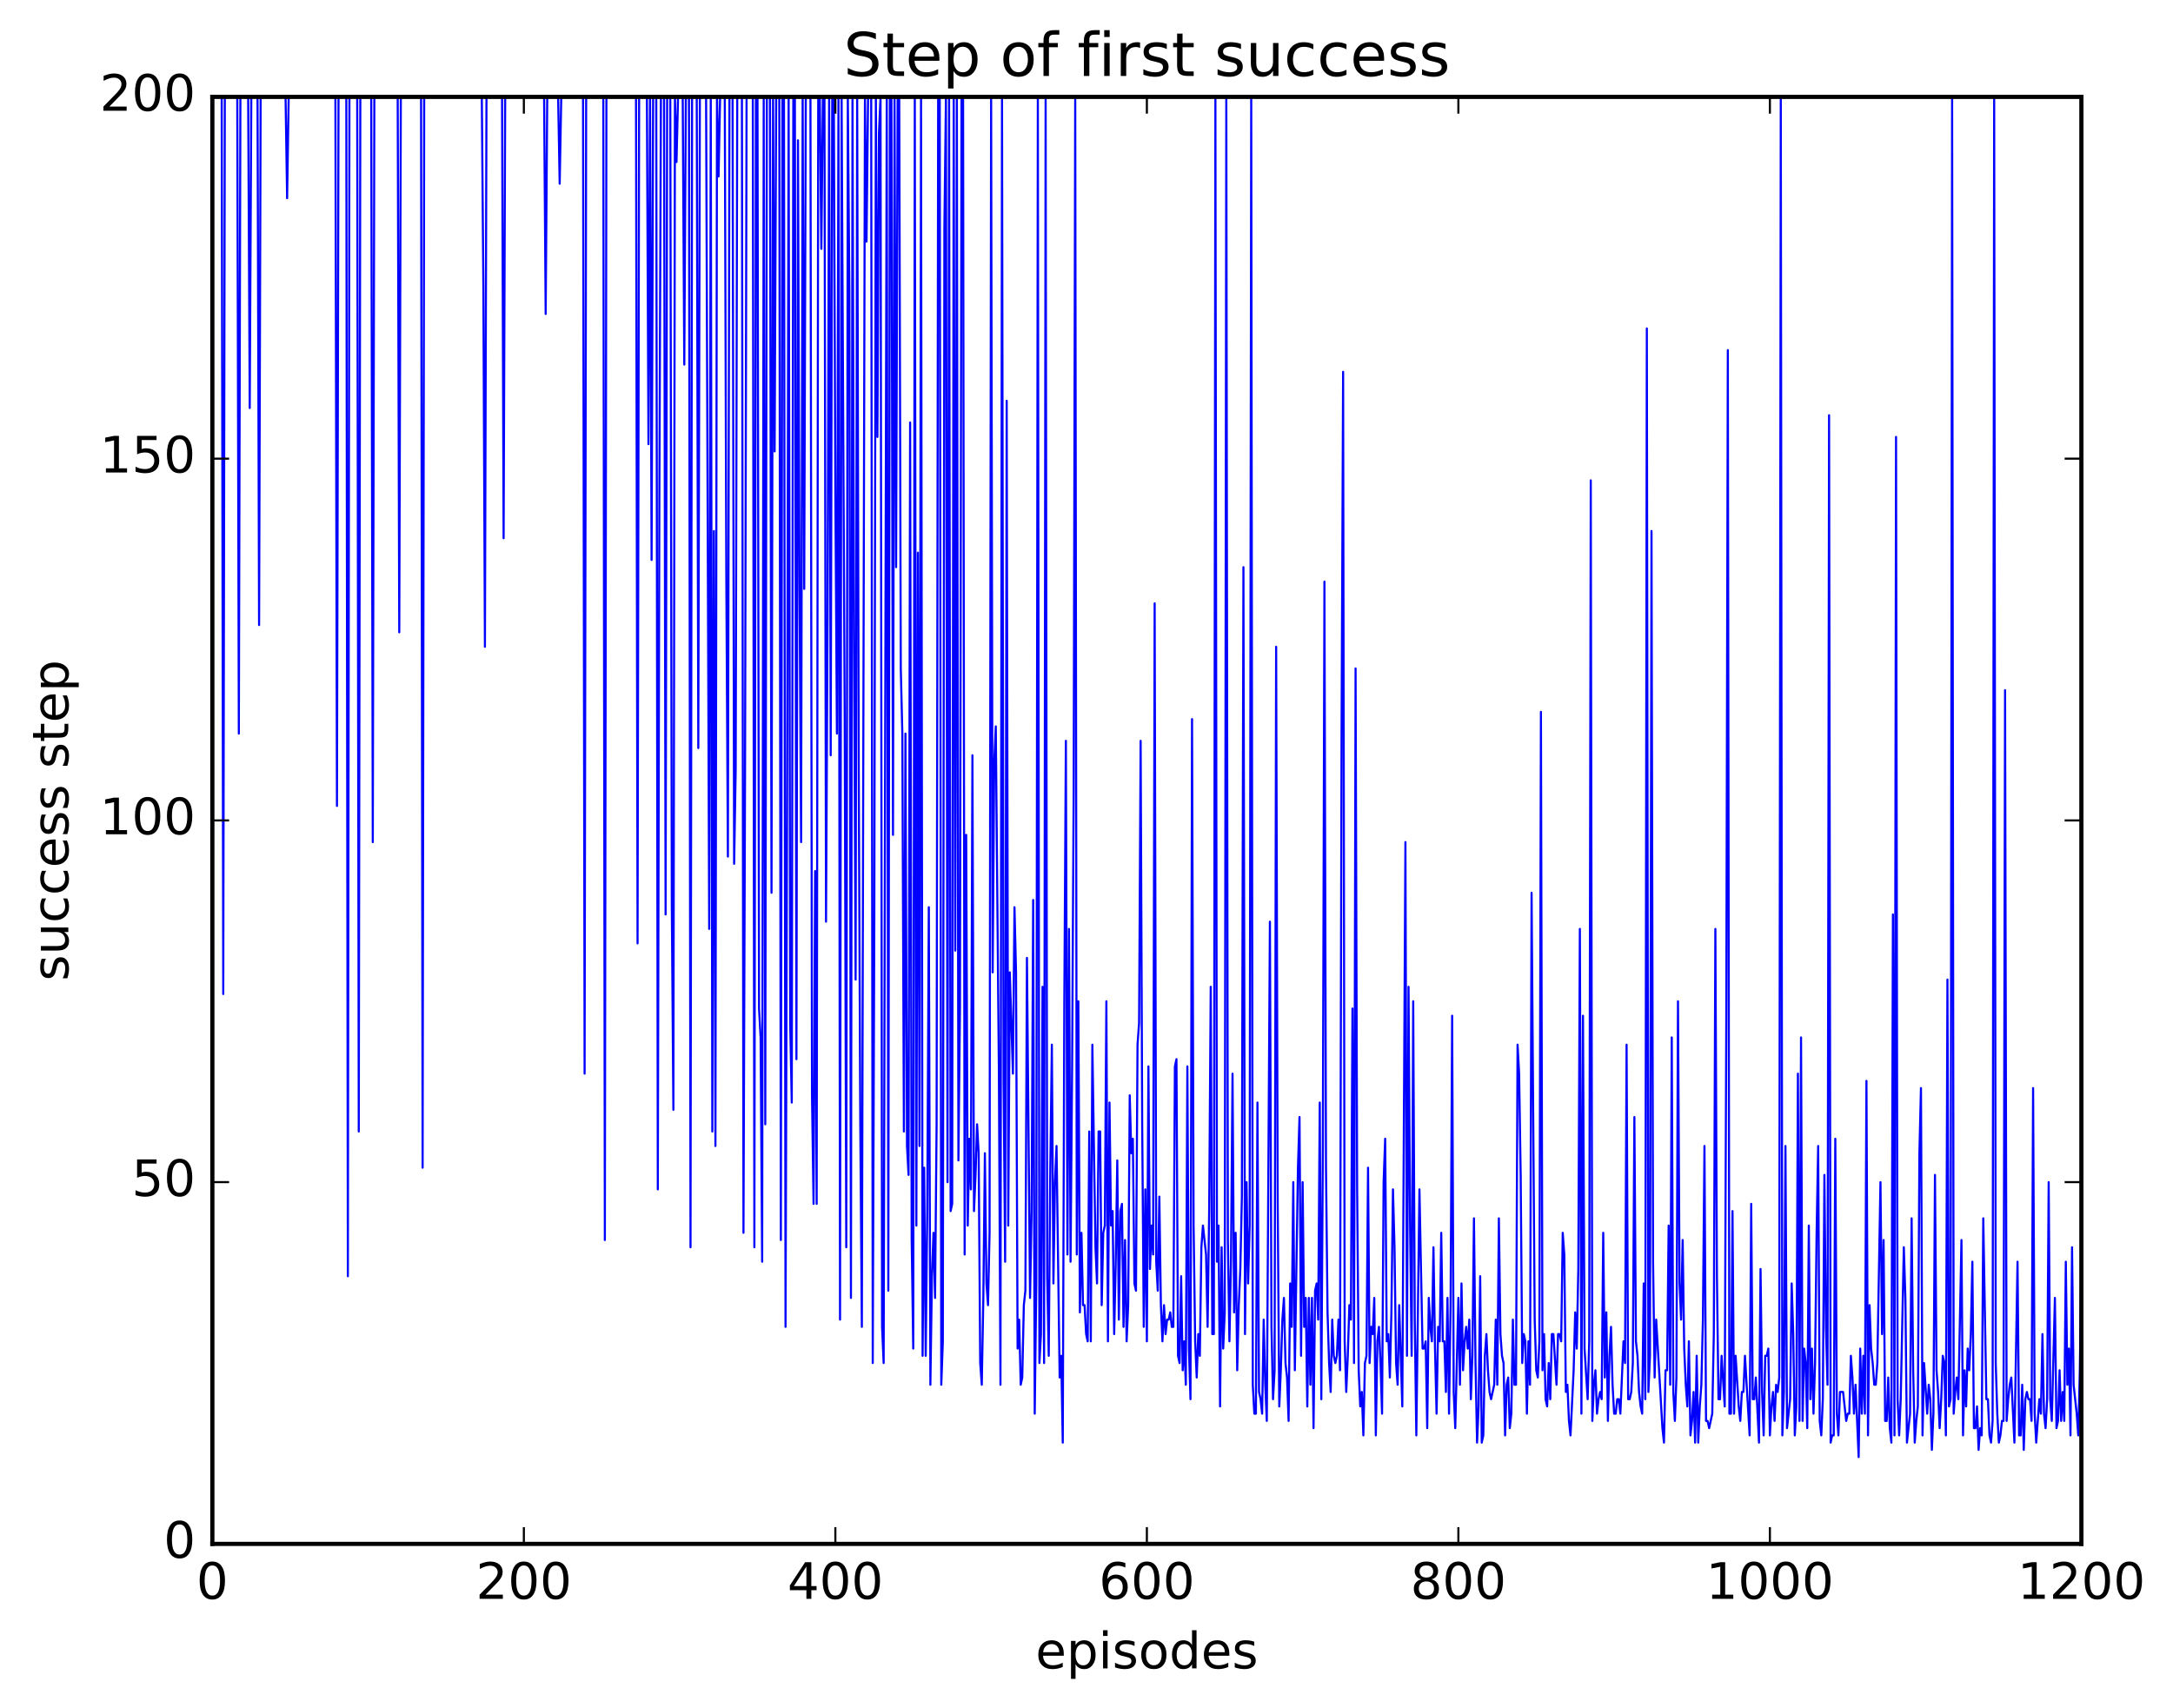 <?xml version="1.0" encoding="utf-8" standalone="no"?>
<!DOCTYPE svg PUBLIC "-//W3C//DTD SVG 1.1//EN"
  "http://www.w3.org/Graphics/SVG/1.1/DTD/svg11.dtd">
<!-- Created with matplotlib (http://matplotlib.org/) -->
<svg height="408pt" version="1.1" viewBox="0 0 519 408" width="519pt" xmlns="http://www.w3.org/2000/svg" xmlns:xlink="http://www.w3.org/1999/xlink">
 <defs>
  <style type="text/css">
*{stroke-linecap:butt;stroke-linejoin:round;stroke-miterlimit:100000;}
  </style>
 </defs>
 <g id="figure_1">
  <g id="patch_1">
   <path d="M 0 408.169 
L 519.589 408.169 
L 519.589 0 
L 0 0 
z
" style="fill:#ffffff;"/>
  </g>
  <g id="axes_1">
   <g id="patch_2">
    <path d="M 50.719 368.742 
L 497.119 368.742 
L 497.119 23.142 
L 50.719 23.142 
z
" style="fill:#ffffff;"/>
   </g>
   <g id="line2d_1">
    <path clip-path="url(#pede2324493)" d="M 51.091 23.142 
L 52.951 23.142 
L 53.323 237.414 
L 53.695 23.142 
L 56.671 23.142 
L 57.043 175.206 
L 57.415 23.142 
L 59.275 23.142 
L 59.647 97.446 
L 60.019 23.142 
L 61.507 23.142 
L 61.879 149.286 
L 62.251 23.142 
L 68.203 23.142 
L 68.575 47.334 
L 68.947 23.142 
L 80.107 23.142 
L 80.479 192.486 
L 80.851 23.142 
L 82.711 23.142 
L 83.083 304.806 
L 83.455 23.142 
L 85.315 23.142 
L 85.687 270.246 
L 86.059 23.142 
L 88.663 23.142 
L 89.035 201.126 
L 89.407 23.142 
L 94.987 23.142 
L 95.359 151.014 
L 95.731 23.142 
L 100.567 23.142 
L 100.939 278.886 
L 101.311 23.142 
L 115.075 23.142 
L 115.447 68.07 
L 115.819 154.47 
L 116.191 23.142 
L 119.911 23.142 
L 120.283 128.55 
L 120.655 23.142 
L 129.955 23.142 
L 130.327 74.982 
L 130.699 23.142 
L 133.303 23.142 
L 133.675 43.878 
L 134.047 23.142 
L 139.255 23.142 
L 139.627 256.422 
L 139.999 23.142 
L 144.091 23.142 
L 144.463 296.166 
L 144.835 23.142 
L 151.903 23.142 
L 152.275 225.318 
L 152.647 23.142 
L 154.507 23.142 
L 154.879 106.086 
L 155.251 23.142 
L 155.623 133.734 
L 155.995 23.142 
L 156.739 23.142 
L 157.111 284.07 
L 157.483 118.182 
L 157.855 23.142 
L 158.599 23.142 
L 158.971 218.406 
L 159.343 23.142 
L 160.087 23.142 
L 160.459 216.678 
L 160.831 265.062 
L 161.203 23.142 
L 161.575 38.694 
L 161.947 23.142 
L 163.063 23.142 
L 163.435 87.078 
L 163.807 23.142 
L 164.551 23.142 
L 164.923 297.894 
L 165.295 23.142 
L 166.411 23.142 
L 166.783 178.662 
L 167.155 23.142 
L 168.643 23.142 
L 169.387 221.862 
L 169.759 23.142 
L 170.131 270.246 
L 170.503 126.822 
L 170.875 273.702 
L 171.247 23.142 
L 171.619 42.15 
L 171.991 23.142 
L 173.107 23.142 
L 173.479 138.918 
L 173.851 204.582 
L 174.223 23.142 
L 174.967 23.142 
L 175.339 206.31 
L 175.711 183.846 
L 176.083 23.142 
L 177.199 23.142 
L 177.571 294.438 
L 177.943 185.574 
L 178.315 23.142 
L 179.803 23.142 
L 180.175 297.894 
L 180.547 23.142 
L 180.919 23.142 
L 181.291 240.87 
L 181.663 247.782 
L 182.035 301.35 
L 182.407 23.142 
L 182.779 268.518 
L 183.151 23.142 
L 183.895 23.142 
L 184.267 213.222 
L 184.639 23.142 
L 185.011 107.814 
L 185.383 23.142 
L 186.127 23.142 
L 186.499 296.166 
L 186.871 23.142 
L 187.243 23.142 
L 187.615 316.902 
L 187.987 194.214 
L 188.359 23.142 
L 188.731 244.326 
L 189.103 263.334 
L 189.475 23.142 
L 189.847 23.142 
L 190.219 252.966 
L 190.591 33.51 
L 190.963 140.646 
L 191.335 201.126 
L 191.707 23.142 
L 192.079 140.646 
L 192.451 23.142 
L 193.567 23.142 
L 193.939 261.606 
L 194.311 287.526 
L 194.683 208.038 
L 195.055 287.526 
L 195.427 23.142 
L 195.799 23.142 
L 196.171 59.43 
L 196.543 23.142 
L 196.915 23.142 
L 197.287 220.134 
L 197.659 147.558 
L 198.031 23.142 
L 198.403 180.39 
L 198.775 23.142 
L 199.147 23.142 
L 199.519 118.182 
L 199.891 175.206 
L 200.263 23.142 
L 200.635 315.174 
L 201.007 23.142 
L 201.751 171.75 
L 202.123 297.894 
L 202.495 23.142 
L 202.867 69.798 
L 203.239 309.99 
L 203.611 23.142 
L 203.983 152.742 
L 204.355 233.958 
L 204.727 23.142 
L 205.099 183.846 
L 205.471 268.518 
L 205.843 316.902 
L 206.587 23.142 
L 206.959 57.702 
L 207.331 23.142 
L 208.075 23.142 
L 208.447 325.542 
L 208.819 220.134 
L 209.191 23.142 
L 209.563 104.358 
L 209.935 31.782 
L 210.307 23.142 
L 210.679 316.902 
L 211.051 325.542 
L 211.795 23.142 
L 212.167 308.262 
L 212.539 23.142 
L 212.911 23.142 
L 213.283 199.398 
L 213.655 23.142 
L 214.027 135.462 
L 214.399 23.142 
L 214.771 23.142 
L 215.143 159.654 
L 215.515 175.206 
L 215.887 270.246 
L 216.259 175.206 
L 216.631 273.702 
L 217.003 280.614 
L 217.375 100.902 
L 217.747 296.166 
L 218.119 322.086 
L 218.491 23.142 
L 218.863 292.71 
L 219.235 132.006 
L 219.607 273.702 
L 219.979 23.142 
L 220.351 323.814 
L 220.723 278.886 
L 221.095 323.814 
L 221.467 289.254 
L 221.839 216.678 
L 222.211 330.726 
L 222.583 304.806 
L 222.955 294.438 
L 223.327 309.99 
L 223.699 268.518 
L 224.071 23.142 
L 224.443 23.142 
L 224.815 330.726 
L 225.187 320.358 
L 225.559 54.246 
L 225.931 23.142 
L 226.303 282.342 
L 226.675 23.142 
L 227.047 289.254 
L 227.419 287.526 
L 227.791 23.142 
L 228.163 227.046 
L 228.535 23.142 
L 228.907 277.158 
L 229.279 240.87 
L 229.651 23.142 
L 230.023 23.142 
L 230.395 299.622 
L 230.767 199.398 
L 231.139 292.71 
L 231.511 271.974 
L 231.883 284.07 
L 232.255 180.39 
L 232.627 289.254 
L 232.999 280.614 
L 233.371 268.518 
L 233.743 275.43 
L 234.115 325.542 
L 234.487 330.726 
L 234.859 309.99 
L 235.231 275.43 
L 235.603 306.534 
L 235.975 311.718 
L 236.347 294.438 
L 236.719 23.142 
L 237.091 232.23 
L 237.463 182.118 
L 237.835 173.478 
L 238.579 256.422 
L 238.951 330.726 
L 239.323 23.142 
L 239.695 258.15 
L 240.067 301.35 
L 240.439 95.718 
L 240.811 292.71 
L 241.183 232.23 
L 241.927 256.422 
L 242.299 216.678 
L 242.671 232.23 
L 243.043 322.086 
L 243.415 315.174 
L 243.787 330.726 
L 244.159 328.998 
L 244.531 311.718 
L 244.903 308.262 
L 245.275 228.774 
L 246.019 309.99 
L 246.391 289.254 
L 246.763 214.95 
L 247.135 337.638 
L 247.507 306.534 
L 247.879 23.142 
L 248.251 325.542 
L 248.623 318.63 
L 248.995 235.686 
L 249.367 325.542 
L 249.739 23.142 
L 250.111 304.806 
L 250.483 323.814 
L 250.855 278.886 
L 251.227 249.51 
L 251.599 306.534 
L 251.971 282.342 
L 252.343 273.702 
L 253.087 328.998 
L 253.459 323.814 
L 253.831 344.55 
L 254.203 239.142 
L 254.575 176.934 
L 254.947 299.622 
L 255.319 221.862 
L 255.691 301.35 
L 256.063 254.694 
L 256.435 189.03 
L 256.807 23.142 
L 257.179 299.622 
L 257.551 239.142 
L 257.923 313.446 
L 258.295 294.438 
L 258.667 311.718 
L 259.039 311.718 
L 259.411 318.63 
L 259.783 320.358 
L 260.155 270.246 
L 260.527 320.358 
L 260.899 249.51 
L 261.643 297.894 
L 262.015 306.534 
L 262.387 270.246 
L 262.759 270.246 
L 263.131 311.718 
L 263.503 294.438 
L 263.875 292.71 
L 264.247 239.142 
L 264.619 320.358 
L 264.991 263.334 
L 265.363 292.71 
L 265.735 289.254 
L 266.107 318.63 
L 266.479 301.35 
L 266.851 277.158 
L 267.223 315.174 
L 267.595 289.254 
L 267.967 287.526 
L 268.339 316.902 
L 268.711 296.166 
L 269.083 320.358 
L 269.455 311.718 
L 269.827 261.606 
L 270.199 275.43 
L 270.571 271.974 
L 270.943 306.534 
L 271.315 308.262 
L 271.687 249.51 
L 272.059 244.326 
L 272.431 176.934 
L 272.803 268.518 
L 273.175 316.902 
L 273.547 284.07 
L 273.919 320.358 
L 274.291 254.694 
L 274.663 303.078 
L 275.035 292.71 
L 275.407 299.622 
L 275.779 144.102 
L 276.151 301.35 
L 276.523 308.262 
L 276.895 285.798 
L 277.267 311.718 
L 277.639 320.358 
L 278.011 311.718 
L 278.383 318.63 
L 278.755 315.174 
L 279.127 315.174 
L 279.499 313.446 
L 279.871 316.902 
L 280.243 316.902 
L 280.615 254.694 
L 280.987 252.966 
L 281.359 323.814 
L 281.731 325.542 
L 282.103 304.806 
L 282.475 327.27 
L 282.847 320.358 
L 283.219 330.726 
L 283.591 254.694 
L 283.963 322.086 
L 284.335 334.182 
L 284.707 171.75 
L 285.079 292.71 
L 285.451 320.358 
L 285.823 328.998 
L 286.195 318.63 
L 286.567 323.814 
L 286.939 297.894 
L 287.311 292.71 
L 288.055 299.622 
L 288.427 316.902 
L 288.799 289.254 
L 289.171 235.686 
L 289.543 318.63 
L 289.915 318.63 
L 290.287 23.142 
L 290.659 301.35 
L 291.031 292.71 
L 291.403 335.91 
L 291.775 297.894 
L 292.147 322.086 
L 292.519 313.446 
L 292.891 23.142 
L 293.263 296.166 
L 293.635 320.358 
L 294.007 301.35 
L 294.379 256.422 
L 294.751 313.446 
L 295.123 294.438 
L 295.495 327.27 
L 295.867 311.718 
L 296.239 303.078 
L 296.611 285.798 
L 296.983 135.462 
L 297.355 318.63 
L 297.727 282.342 
L 298.099 306.534 
L 298.471 292.71 
L 298.843 23.142 
L 299.215 330.726 
L 299.587 337.638 
L 299.959 337.638 
L 300.331 263.334 
L 300.703 332.454 
L 301.075 334.182 
L 301.447 337.638 
L 301.819 315.174 
L 302.191 330.726 
L 302.563 339.366 
L 303.307 220.134 
L 303.679 316.902 
L 304.051 334.182 
L 304.423 327.27 
L 304.795 154.47 
L 305.167 287.526 
L 305.539 335.91 
L 305.911 327.27 
L 306.283 315.174 
L 306.655 309.99 
L 307.027 325.542 
L 307.399 328.998 
L 307.771 339.366 
L 308.143 306.534 
L 308.515 316.902 
L 308.887 282.342 
L 309.259 327.27 
L 310.003 278.886 
L 310.375 266.79 
L 310.747 323.814 
L 311.119 282.342 
L 311.491 316.902 
L 311.863 309.99 
L 312.235 335.91 
L 312.607 309.99 
L 312.979 330.726 
L 313.351 309.99 
L 313.723 341.094 
L 314.095 308.262 
L 314.467 306.534 
L 314.839 315.174 
L 315.211 263.334 
L 315.583 334.182 
L 315.955 273.702 
L 316.327 138.918 
L 316.699 278.886 
L 317.071 313.446 
L 317.443 325.542 
L 317.815 332.454 
L 318.187 315.174 
L 318.559 323.814 
L 318.931 325.542 
L 319.303 323.814 
L 319.675 315.174 
L 320.047 327.27 
L 320.419 175.206 
L 320.791 88.806 
L 321.163 320.358 
L 321.535 332.454 
L 321.907 323.814 
L 322.279 311.718 
L 322.651 315.174 
L 323.023 240.87 
L 323.395 325.542 
L 323.767 159.654 
L 324.139 284.07 
L 324.511 327.27 
L 324.883 335.91 
L 325.255 332.454 
L 325.627 342.822 
L 325.999 325.542 
L 326.371 323.814 
L 326.743 278.886 
L 327.115 325.542 
L 327.487 316.902 
L 327.859 318.63 
L 328.231 309.99 
L 328.603 342.822 
L 328.975 320.358 
L 329.347 316.902 
L 329.719 325.542 
L 330.091 337.638 
L 330.463 282.342 
L 330.835 271.974 
L 331.207 320.358 
L 331.579 318.63 
L 331.951 328.998 
L 332.323 313.446 
L 332.695 284.07 
L 333.067 297.894 
L 333.439 325.542 
L 333.811 330.726 
L 334.183 311.718 
L 334.927 335.91 
L 335.671 201.126 
L 336.043 323.814 
L 336.415 235.686 
L 336.787 292.71 
L 337.159 323.814 
L 337.531 239.142 
L 337.903 315.174 
L 338.275 342.822 
L 339.019 284.07 
L 339.763 322.086 
L 340.135 322.086 
L 340.507 320.358 
L 340.879 341.094 
L 341.251 309.99 
L 341.623 316.902 
L 341.995 320.358 
L 342.367 297.894 
L 342.739 322.086 
L 343.111 337.638 
L 343.483 316.902 
L 343.855 320.358 
L 344.227 294.438 
L 344.599 320.358 
L 344.971 320.358 
L 345.343 332.454 
L 345.715 309.99 
L 346.087 337.638 
L 346.459 311.718 
L 346.831 242.598 
L 347.203 332.454 
L 347.575 341.094 
L 348.319 309.99 
L 348.691 330.726 
L 349.063 306.534 
L 349.435 327.27 
L 349.807 320.358 
L 350.179 316.902 
L 350.551 322.086 
L 350.923 315.174 
L 351.295 334.182 
L 351.667 323.814 
L 352.039 290.982 
L 352.411 325.542 
L 352.783 344.55 
L 353.155 335.91 
L 353.527 304.806 
L 353.899 344.55 
L 354.271 342.822 
L 354.643 323.814 
L 355.015 318.63 
L 355.387 327.27 
L 355.759 332.454 
L 356.131 334.182 
L 356.875 330.726 
L 357.247 315.174 
L 357.619 330.726 
L 357.991 290.982 
L 358.363 318.63 
L 358.735 323.814 
L 359.107 325.542 
L 359.479 342.822 
L 359.851 330.726 
L 360.223 328.998 
L 360.595 341.094 
L 360.967 337.638 
L 361.339 315.174 
L 361.711 330.726 
L 362.083 330.726 
L 362.455 249.51 
L 362.827 256.422 
L 363.199 280.614 
L 363.571 325.542 
L 363.943 318.63 
L 364.315 320.358 
L 364.687 337.638 
L 365.059 320.358 
L 365.431 330.726 
L 365.803 213.222 
L 366.547 315.174 
L 366.919 327.27 
L 367.291 328.998 
L 367.663 320.358 
L 368.035 170.022 
L 368.407 327.27 
L 368.779 318.63 
L 369.151 334.182 
L 369.523 335.91 
L 369.895 325.542 
L 370.267 334.182 
L 370.639 318.63 
L 371.011 318.63 
L 371.755 330.726 
L 372.127 318.63 
L 372.499 318.63 
L 372.871 320.358 
L 373.243 294.438 
L 373.615 299.622 
L 373.987 332.454 
L 374.359 330.726 
L 374.731 339.366 
L 375.103 342.822 
L 375.847 327.27 
L 376.219 313.446 
L 376.591 322.086 
L 376.963 303.078 
L 377.335 221.862 
L 377.707 337.638 
L 378.079 242.598 
L 378.451 322.086 
L 379.195 334.182 
L 379.567 320.358 
L 379.939 114.726 
L 380.311 339.366 
L 380.683 330.726 
L 381.055 327.27 
L 381.427 337.638 
L 381.799 334.182 
L 382.171 332.454 
L 382.543 334.182 
L 382.915 294.438 
L 383.287 328.998 
L 383.659 313.446 
L 384.031 339.366 
L 384.403 323.814 
L 384.775 316.902 
L 385.147 330.726 
L 385.519 337.638 
L 385.891 337.638 
L 386.263 334.182 
L 386.635 334.182 
L 387.007 337.638 
L 387.751 320.358 
L 388.123 325.542 
L 388.495 249.51 
L 388.867 334.182 
L 389.239 334.182 
L 389.611 332.454 
L 389.983 325.542 
L 390.355 266.79 
L 390.727 320.358 
L 391.099 323.814 
L 391.471 332.454 
L 391.843 335.91 
L 392.215 337.638 
L 392.587 306.534 
L 392.959 334.182 
L 393.331 78.438 
L 393.703 332.454 
L 394.075 323.814 
L 394.447 126.822 
L 394.819 301.35 
L 395.191 328.998 
L 395.563 315.174 
L 397.051 341.094 
L 397.423 344.55 
L 397.795 327.27 
L 398.167 327.27 
L 398.539 292.71 
L 398.911 330.726 
L 399.283 247.782 
L 399.655 332.454 
L 400.027 339.366 
L 400.399 328.998 
L 400.771 239.142 
L 401.143 306.534 
L 401.515 315.174 
L 401.887 296.166 
L 402.259 322.086 
L 402.631 330.726 
L 403.003 335.91 
L 403.375 320.358 
L 403.747 342.822 
L 404.119 339.366 
L 404.491 332.454 
L 404.863 344.55 
L 405.235 323.814 
L 405.607 344.55 
L 405.979 335.91 
L 406.351 330.726 
L 406.723 315.174 
L 407.095 273.702 
L 407.467 339.366 
L 407.839 339.366 
L 408.211 341.094 
L 408.955 337.638 
L 409.327 318.63 
L 409.699 221.862 
L 410.071 304.806 
L 410.443 334.182 
L 410.815 334.182 
L 411.187 323.814 
L 411.931 335.91 
L 412.303 244.326 
L 412.675 83.622 
L 413.047 337.638 
L 413.419 337.638 
L 413.791 289.254 
L 414.163 337.638 
L 414.535 323.814 
L 415.279 335.91 
L 415.651 339.366 
L 416.023 332.454 
L 416.395 332.454 
L 416.767 323.814 
L 417.883 342.822 
L 418.255 287.526 
L 418.627 334.182 
L 418.999 334.182 
L 419.371 328.998 
L 420.115 344.55 
L 420.487 303.078 
L 420.859 332.454 
L 421.231 342.822 
L 421.603 323.814 
L 421.975 323.814 
L 422.347 322.086 
L 422.719 342.822 
L 423.091 335.91 
L 423.463 332.454 
L 423.835 339.366 
L 424.207 330.726 
L 424.579 332.454 
L 424.951 328.998 
L 425.323 23.142 
L 425.695 342.822 
L 426.067 332.454 
L 426.439 273.702 
L 426.811 341.094 
L 427.555 334.182 
L 427.927 306.534 
L 428.299 318.63 
L 428.671 342.822 
L 429.043 335.91 
L 429.415 256.422 
L 429.787 339.366 
L 430.159 247.782 
L 430.531 339.366 
L 430.903 322.086 
L 431.275 325.542 
L 431.647 341.094 
L 432.019 292.71 
L 432.391 334.182 
L 432.763 322.086 
L 433.135 337.638 
L 433.507 325.542 
L 433.879 294.438 
L 434.251 273.702 
L 434.623 339.366 
L 434.995 342.822 
L 435.367 334.182 
L 435.739 280.614 
L 436.111 316.902 
L 436.483 330.726 
L 436.855 99.174 
L 437.227 344.55 
L 437.599 342.822 
L 437.971 342.822 
L 438.343 271.974 
L 438.715 337.638 
L 439.087 342.822 
L 439.459 332.454 
L 440.203 332.454 
L 440.947 339.366 
L 441.319 337.638 
L 441.691 337.638 
L 442.063 323.814 
L 442.435 328.998 
L 442.807 337.638 
L 443.179 330.726 
L 443.923 348.006 
L 444.295 322.086 
L 444.667 337.638 
L 445.039 323.814 
L 445.411 337.638 
L 445.783 258.15 
L 446.155 342.822 
L 446.527 311.718 
L 446.899 322.086 
L 447.271 325.542 
L 447.643 330.726 
L 448.015 330.726 
L 448.387 325.542 
L 449.131 282.342 
L 449.503 318.63 
L 449.875 296.166 
L 450.247 339.366 
L 450.619 339.366 
L 450.991 328.998 
L 451.363 341.094 
L 451.735 344.55 
L 452.107 218.406 
L 452.479 342.822 
L 452.851 104.358 
L 453.223 334.182 
L 453.595 342.822 
L 453.967 334.182 
L 454.711 297.894 
L 455.083 309.99 
L 455.455 344.55 
L 456.199 337.638 
L 456.571 290.982 
L 456.943 327.27 
L 457.315 344.55 
L 457.687 339.366 
L 458.059 335.91 
L 458.431 275.43 
L 458.803 259.878 
L 459.175 342.822 
L 459.547 325.542 
L 460.291 337.638 
L 460.663 330.726 
L 461.035 334.182 
L 461.407 346.278 
L 461.779 337.638 
L 462.151 280.614 
L 462.523 327.27 
L 462.895 332.454 
L 463.267 341.094 
L 463.639 334.182 
L 464.011 323.814 
L 464.383 325.542 
L 464.755 342.822 
L 465.127 233.958 
L 465.499 335.91 
L 465.871 334.182 
L 466.243 23.142 
L 466.615 337.638 
L 466.987 332.454 
L 467.359 328.998 
L 467.731 334.182 
L 468.475 296.166 
L 468.847 342.822 
L 469.219 327.27 
L 469.591 335.91 
L 469.963 322.086 
L 470.335 327.27 
L 470.707 318.63 
L 471.079 301.35 
L 471.451 341.094 
L 471.823 341.094 
L 472.195 335.91 
L 472.567 346.278 
L 472.939 341.094 
L 473.311 342.822 
L 473.683 290.982 
L 474.427 334.182 
L 474.799 334.182 
L 475.171 342.822 
L 475.543 344.55 
L 475.915 339.366 
L 476.287 23.142 
L 476.659 325.542 
L 477.031 337.638 
L 477.403 344.55 
L 477.775 342.822 
L 478.147 339.366 
L 478.519 339.366 
L 478.891 164.838 
L 479.263 339.366 
L 479.635 334.182 
L 480.007 330.726 
L 480.379 328.998 
L 481.123 344.55 
L 481.867 301.35 
L 482.239 342.822 
L 482.611 342.822 
L 482.983 330.726 
L 483.355 346.278 
L 483.727 334.182 
L 484.099 332.454 
L 484.471 334.182 
L 484.843 334.182 
L 485.215 339.366 
L 485.587 259.878 
L 485.959 337.638 
L 486.331 344.55 
L 487.075 334.182 
L 487.447 337.638 
L 487.819 318.63 
L 488.191 337.638 
L 488.563 341.094 
L 488.935 334.182 
L 489.307 282.342 
L 489.679 334.182 
L 490.051 339.366 
L 490.795 309.99 
L 491.167 341.094 
L 491.539 339.366 
L 491.911 327.27 
L 492.283 339.366 
L 492.655 332.454 
L 493.027 339.366 
L 493.399 301.35 
L 493.771 330.726 
L 494.143 322.086 
L 494.515 342.822 
L 494.887 297.894 
L 495.259 330.726 
L 496.003 337.638 
L 496.375 342.822 
L 496.747 327.27 
L 497.119 301.35 
L 497.119 301.35 
" style="fill:none;stroke:#0000ff;stroke-linecap:square;stroke-width:0.5;"/>
   </g>
   <g id="patch_3">
    <path d="M 50.719 23.142 
L 497.119 23.142 
" style="fill:none;stroke:#000000;stroke-linecap:square;stroke-linejoin:miter;"/>
   </g>
   <g id="patch_4">
    <path d="M 50.719 368.742 
L 497.119 368.742 
" style="fill:none;stroke:#000000;stroke-linecap:square;stroke-linejoin:miter;"/>
   </g>
   <g id="patch_5">
    <path d="M 50.719 368.742 
L 50.719 23.142 
" style="fill:none;stroke:#000000;stroke-linecap:square;stroke-linejoin:miter;"/>
   </g>
   <g id="patch_6">
    <path d="M 497.119 368.742 
L 497.119 23.142 
" style="fill:none;stroke:#000000;stroke-linecap:square;stroke-linejoin:miter;"/>
   </g>
   <g id="matplotlib.axis_1">
    <g id="xtick_1">
     <g id="line2d_2">
      <defs>
       <path d="M 0 0 
L 0 -4 
" id="ma4179b7538" style="stroke:#000000;stroke-width:0.5;"/>
      </defs>
      <g>
       <use style="stroke:#000000;stroke-width:0.5;" x="50.719" xlink:href="#ma4179b7538" y="368.742"/>
      </g>
     </g>
     <g id="line2d_3">
      <defs>
       <path d="M 0 0 
L 0 4 
" id="mbe8bf9e1aa" style="stroke:#000000;stroke-width:0.5;"/>
      </defs>
      <g>
       <use style="stroke:#000000;stroke-width:0.5;" x="50.719" xlink:href="#mbe8bf9e1aa" y="23.142"/>
      </g>
     </g>
     <g id="text_1">
      <!-- 0 -->
      <defs>
       <path d="M 31.781 66.406 
Q 24.172 66.406 20.328 58.906 
Q 16.5 51.422 16.5 36.375 
Q 16.5 21.391 20.328 13.891 
Q 24.172 6.391 31.781 6.391 
Q 39.453 6.391 43.281 13.891 
Q 47.125 21.391 47.125 36.375 
Q 47.125 51.422 43.281 58.906 
Q 39.453 66.406 31.781 66.406 
M 31.781 74.219 
Q 44.047 74.219 50.516 64.516 
Q 56.984 54.828 56.984 36.375 
Q 56.984 17.969 50.516 8.266 
Q 44.047 -1.422 31.781 -1.422 
Q 19.531 -1.422 13.062 8.266 
Q 6.594 17.969 6.594 36.375 
Q 6.594 54.828 13.062 64.516 
Q 19.531 74.219 31.781 74.219 
" id="BitstreamVeraSans-Roman-30"/>
      </defs>
      <g transform="translate(46.901 381.86)scale(0.12 -0.12)">
       <use xlink:href="#BitstreamVeraSans-Roman-30"/>
      </g>
     </g>
    </g>
    <g id="xtick_2">
     <g id="line2d_4">
      <g>
       <use style="stroke:#000000;stroke-width:0.5;" x="125.119" xlink:href="#ma4179b7538" y="368.742"/>
      </g>
     </g>
     <g id="line2d_5">
      <g>
       <use style="stroke:#000000;stroke-width:0.5;" x="125.119" xlink:href="#mbe8bf9e1aa" y="23.142"/>
      </g>
     </g>
     <g id="text_2">
      <!-- 200 -->
      <defs>
       <path d="M 19.188 8.297 
L 53.609 8.297 
L 53.609 0 
L 7.328 0 
L 7.328 8.297 
Q 12.938 14.109 22.625 23.891 
Q 32.328 33.688 34.812 36.531 
Q 39.547 41.844 41.422 45.531 
Q 43.312 49.219 43.312 52.781 
Q 43.312 58.594 39.234 62.25 
Q 35.156 65.922 28.609 65.922 
Q 23.969 65.922 18.812 64.312 
Q 13.672 62.703 7.812 59.422 
L 7.812 69.391 
Q 13.766 71.781 18.938 73 
Q 24.125 74.219 28.422 74.219 
Q 39.75 74.219 46.484 68.547 
Q 53.219 62.891 53.219 53.422 
Q 53.219 48.922 51.531 44.891 
Q 49.859 40.875 45.406 35.406 
Q 44.188 33.984 37.641 27.219 
Q 31.109 20.453 19.188 8.297 
" id="BitstreamVeraSans-Roman-32"/>
      </defs>
      <g transform="translate(113.666 381.86)scale(0.12 -0.12)">
       <use xlink:href="#BitstreamVeraSans-Roman-32"/>
       <use x="63.623" xlink:href="#BitstreamVeraSans-Roman-30"/>
       <use x="127.246" xlink:href="#BitstreamVeraSans-Roman-30"/>
      </g>
     </g>
    </g>
    <g id="xtick_3">
     <g id="line2d_6">
      <g>
       <use style="stroke:#000000;stroke-width:0.5;" x="199.519" xlink:href="#ma4179b7538" y="368.742"/>
      </g>
     </g>
     <g id="line2d_7">
      <g>
       <use style="stroke:#000000;stroke-width:0.5;" x="199.519" xlink:href="#mbe8bf9e1aa" y="23.142"/>
      </g>
     </g>
     <g id="text_3">
      <!-- 400 -->
      <defs>
       <path d="M 37.797 64.312 
L 12.891 25.391 
L 37.797 25.391 
z
M 35.203 72.906 
L 47.609 72.906 
L 47.609 25.391 
L 58.016 25.391 
L 58.016 17.188 
L 47.609 17.188 
L 47.609 0 
L 37.797 0 
L 37.797 17.188 
L 4.891 17.188 
L 4.891 26.703 
z
" id="BitstreamVeraSans-Roman-34"/>
      </defs>
      <g transform="translate(188.066 381.86)scale(0.12 -0.12)">
       <use xlink:href="#BitstreamVeraSans-Roman-34"/>
       <use x="63.623" xlink:href="#BitstreamVeraSans-Roman-30"/>
       <use x="127.246" xlink:href="#BitstreamVeraSans-Roman-30"/>
      </g>
     </g>
    </g>
    <g id="xtick_4">
     <g id="line2d_8">
      <g>
       <use style="stroke:#000000;stroke-width:0.5;" x="273.919" xlink:href="#ma4179b7538" y="368.742"/>
      </g>
     </g>
     <g id="line2d_9">
      <g>
       <use style="stroke:#000000;stroke-width:0.5;" x="273.919" xlink:href="#mbe8bf9e1aa" y="23.142"/>
      </g>
     </g>
     <g id="text_4">
      <!-- 600 -->
      <defs>
       <path d="M 33.016 40.375 
Q 26.375 40.375 22.484 35.828 
Q 18.609 31.297 18.609 23.391 
Q 18.609 15.531 22.484 10.953 
Q 26.375 6.391 33.016 6.391 
Q 39.656 6.391 43.531 10.953 
Q 47.406 15.531 47.406 23.391 
Q 47.406 31.297 43.531 35.828 
Q 39.656 40.375 33.016 40.375 
M 52.594 71.297 
L 52.594 62.312 
Q 48.875 64.062 45.094 64.984 
Q 41.312 65.922 37.594 65.922 
Q 27.828 65.922 22.672 59.328 
Q 17.531 52.734 16.797 39.406 
Q 19.672 43.656 24.016 45.922 
Q 28.375 48.188 33.594 48.188 
Q 44.578 48.188 50.953 41.516 
Q 57.328 34.859 57.328 23.391 
Q 57.328 12.156 50.688 5.359 
Q 44.047 -1.422 33.016 -1.422 
Q 20.359 -1.422 13.672 8.266 
Q 6.984 17.969 6.984 36.375 
Q 6.984 53.656 15.188 63.938 
Q 23.391 74.219 37.203 74.219 
Q 40.922 74.219 44.703 73.484 
Q 48.484 72.75 52.594 71.297 
" id="BitstreamVeraSans-Roman-36"/>
      </defs>
      <g transform="translate(262.466 381.86)scale(0.12 -0.12)">
       <use xlink:href="#BitstreamVeraSans-Roman-36"/>
       <use x="63.623" xlink:href="#BitstreamVeraSans-Roman-30"/>
       <use x="127.246" xlink:href="#BitstreamVeraSans-Roman-30"/>
      </g>
     </g>
    </g>
    <g id="xtick_5">
     <g id="line2d_10">
      <g>
       <use style="stroke:#000000;stroke-width:0.5;" x="348.319" xlink:href="#ma4179b7538" y="368.742"/>
      </g>
     </g>
     <g id="line2d_11">
      <g>
       <use style="stroke:#000000;stroke-width:0.5;" x="348.319" xlink:href="#mbe8bf9e1aa" y="23.142"/>
      </g>
     </g>
     <g id="text_5">
      <!-- 800 -->
      <defs>
       <path d="M 31.781 34.625 
Q 24.75 34.625 20.719 30.859 
Q 16.703 27.094 16.703 20.516 
Q 16.703 13.922 20.719 10.156 
Q 24.75 6.391 31.781 6.391 
Q 38.812 6.391 42.859 10.172 
Q 46.922 13.969 46.922 20.516 
Q 46.922 27.094 42.891 30.859 
Q 38.875 34.625 31.781 34.625 
M 21.922 38.812 
Q 15.578 40.375 12.031 44.719 
Q 8.5 49.078 8.5 55.328 
Q 8.5 64.062 14.719 69.141 
Q 20.953 74.219 31.781 74.219 
Q 42.672 74.219 48.875 69.141 
Q 55.078 64.062 55.078 55.328 
Q 55.078 49.078 51.531 44.719 
Q 48 40.375 41.703 38.812 
Q 48.828 37.156 52.797 32.312 
Q 56.781 27.484 56.781 20.516 
Q 56.781 9.906 50.312 4.234 
Q 43.844 -1.422 31.781 -1.422 
Q 19.734 -1.422 13.25 4.234 
Q 6.781 9.906 6.781 20.516 
Q 6.781 27.484 10.781 32.312 
Q 14.797 37.156 21.922 38.812 
M 18.312 54.391 
Q 18.312 48.734 21.844 45.562 
Q 25.391 42.391 31.781 42.391 
Q 38.141 42.391 41.719 45.562 
Q 45.312 48.734 45.312 54.391 
Q 45.312 60.062 41.719 63.234 
Q 38.141 66.406 31.781 66.406 
Q 25.391 66.406 21.844 63.234 
Q 18.312 60.062 18.312 54.391 
" id="BitstreamVeraSans-Roman-38"/>
      </defs>
      <g transform="translate(336.866 381.86)scale(0.12 -0.12)">
       <use xlink:href="#BitstreamVeraSans-Roman-38"/>
       <use x="63.623" xlink:href="#BitstreamVeraSans-Roman-30"/>
       <use x="127.246" xlink:href="#BitstreamVeraSans-Roman-30"/>
      </g>
     </g>
    </g>
    <g id="xtick_6">
     <g id="line2d_12">
      <g>
       <use style="stroke:#000000;stroke-width:0.5;" x="422.719" xlink:href="#ma4179b7538" y="368.742"/>
      </g>
     </g>
     <g id="line2d_13">
      <g>
       <use style="stroke:#000000;stroke-width:0.5;" x="422.719" xlink:href="#mbe8bf9e1aa" y="23.142"/>
      </g>
     </g>
     <g id="text_6">
      <!-- 1000 -->
      <defs>
       <path d="M 12.406 8.297 
L 28.516 8.297 
L 28.516 63.922 
L 10.984 60.406 
L 10.984 69.391 
L 28.422 72.906 
L 38.281 72.906 
L 38.281 8.297 
L 54.391 8.297 
L 54.391 0 
L 12.406 0 
z
" id="BitstreamVeraSans-Roman-31"/>
      </defs>
      <g transform="translate(407.449 381.86)scale(0.12 -0.12)">
       <use xlink:href="#BitstreamVeraSans-Roman-31"/>
       <use x="63.623" xlink:href="#BitstreamVeraSans-Roman-30"/>
       <use x="127.246" xlink:href="#BitstreamVeraSans-Roman-30"/>
       <use x="190.869" xlink:href="#BitstreamVeraSans-Roman-30"/>
      </g>
     </g>
    </g>
    <g id="xtick_7">
     <g id="line2d_14">
      <g>
       <use style="stroke:#000000;stroke-width:0.5;" x="497.119" xlink:href="#ma4179b7538" y="368.742"/>
      </g>
     </g>
     <g id="line2d_15">
      <g>
       <use style="stroke:#000000;stroke-width:0.5;" x="497.119" xlink:href="#mbe8bf9e1aa" y="23.142"/>
      </g>
     </g>
     <g id="text_7">
      <!-- 1200 -->
      <g transform="translate(481.849 381.86)scale(0.12 -0.12)">
       <use xlink:href="#BitstreamVeraSans-Roman-31"/>
       <use x="63.623" xlink:href="#BitstreamVeraSans-Roman-32"/>
       <use x="127.246" xlink:href="#BitstreamVeraSans-Roman-30"/>
       <use x="190.869" xlink:href="#BitstreamVeraSans-Roman-30"/>
      </g>
     </g>
    </g>
    <g id="text_8">
     <!-- episodes -->
     <defs>
      <path d="M 18.109 8.203 
L 18.109 -20.797 
L 9.078 -20.797 
L 9.078 54.688 
L 18.109 54.688 
L 18.109 46.391 
Q 20.953 51.266 25.266 53.625 
Q 29.594 56 35.594 56 
Q 45.562 56 51.781 48.094 
Q 58.016 40.188 58.016 27.297 
Q 58.016 14.406 51.781 6.484 
Q 45.562 -1.422 35.594 -1.422 
Q 29.594 -1.422 25.266 0.953 
Q 20.953 3.328 18.109 8.203 
M 48.688 27.297 
Q 48.688 37.203 44.609 42.844 
Q 40.531 48.484 33.406 48.484 
Q 26.266 48.484 22.188 42.844 
Q 18.109 37.203 18.109 27.297 
Q 18.109 17.391 22.188 11.75 
Q 26.266 6.109 33.406 6.109 
Q 40.531 6.109 44.609 11.75 
Q 48.688 17.391 48.688 27.297 
" id="BitstreamVeraSans-Roman-70"/>
      <path d="M 56.203 29.594 
L 56.203 25.203 
L 14.891 25.203 
Q 15.484 15.922 20.484 11.062 
Q 25.484 6.203 34.422 6.203 
Q 39.594 6.203 44.453 7.469 
Q 49.312 8.734 54.109 11.281 
L 54.109 2.781 
Q 49.266 0.734 44.188 -0.344 
Q 39.109 -1.422 33.891 -1.422 
Q 20.797 -1.422 13.156 6.188 
Q 5.516 13.812 5.516 26.812 
Q 5.516 40.234 12.766 48.109 
Q 20.016 56 32.328 56 
Q 43.359 56 49.781 48.891 
Q 56.203 41.797 56.203 29.594 
M 47.219 32.234 
Q 47.125 39.594 43.094 43.984 
Q 39.062 48.391 32.422 48.391 
Q 24.906 48.391 20.391 44.141 
Q 15.875 39.891 15.188 32.172 
z
" id="BitstreamVeraSans-Roman-65"/>
      <path d="M 44.281 53.078 
L 44.281 44.578 
Q 40.484 46.531 36.375 47.5 
Q 32.281 48.484 27.875 48.484 
Q 21.188 48.484 17.844 46.438 
Q 14.5 44.391 14.5 40.281 
Q 14.5 37.156 16.891 35.375 
Q 19.281 33.594 26.516 31.984 
L 29.594 31.297 
Q 39.156 29.25 43.188 25.516 
Q 47.219 21.781 47.219 15.094 
Q 47.219 7.469 41.188 3.016 
Q 35.156 -1.422 24.609 -1.422 
Q 20.219 -1.422 15.453 -0.562 
Q 10.688 0.297 5.422 2 
L 5.422 11.281 
Q 10.406 8.688 15.234 7.391 
Q 20.062 6.109 24.812 6.109 
Q 31.156 6.109 34.562 8.281 
Q 37.984 10.453 37.984 14.406 
Q 37.984 18.062 35.516 20.016 
Q 33.062 21.969 24.703 23.781 
L 21.578 24.516 
Q 13.234 26.266 9.516 29.906 
Q 5.812 33.547 5.812 39.891 
Q 5.812 47.609 11.281 51.797 
Q 16.75 56 26.812 56 
Q 31.781 56 36.172 55.266 
Q 40.578 54.547 44.281 53.078 
" id="BitstreamVeraSans-Roman-73"/>
      <path d="M 9.422 54.688 
L 18.406 54.688 
L 18.406 0 
L 9.422 0 
z
M 9.422 75.984 
L 18.406 75.984 
L 18.406 64.594 
L 9.422 64.594 
z
" id="BitstreamVeraSans-Roman-69"/>
      <path d="M 30.609 48.391 
Q 23.391 48.391 19.188 42.75 
Q 14.984 37.109 14.984 27.297 
Q 14.984 17.484 19.156 11.844 
Q 23.344 6.203 30.609 6.203 
Q 37.797 6.203 41.984 11.859 
Q 46.188 17.531 46.188 27.297 
Q 46.188 37.016 41.984 42.703 
Q 37.797 48.391 30.609 48.391 
M 30.609 56 
Q 42.328 56 49.016 48.375 
Q 55.719 40.766 55.719 27.297 
Q 55.719 13.875 49.016 6.219 
Q 42.328 -1.422 30.609 -1.422 
Q 18.844 -1.422 12.172 6.219 
Q 5.516 13.875 5.516 27.297 
Q 5.516 40.766 12.172 48.375 
Q 18.844 56 30.609 56 
" id="BitstreamVeraSans-Roman-6f"/>
      <path d="M 45.406 46.391 
L 45.406 75.984 
L 54.391 75.984 
L 54.391 0 
L 45.406 0 
L 45.406 8.203 
Q 42.578 3.328 38.25 0.953 
Q 33.938 -1.422 27.875 -1.422 
Q 17.969 -1.422 11.734 6.484 
Q 5.516 14.406 5.516 27.297 
Q 5.516 40.188 11.734 48.094 
Q 17.969 56 27.875 56 
Q 33.938 56 38.25 53.625 
Q 42.578 51.266 45.406 46.391 
M 14.797 27.297 
Q 14.797 17.391 18.875 11.75 
Q 22.953 6.109 30.078 6.109 
Q 37.203 6.109 41.297 11.75 
Q 45.406 17.391 45.406 27.297 
Q 45.406 37.203 41.297 42.844 
Q 37.203 48.484 30.078 48.484 
Q 22.953 48.484 18.875 42.844 
Q 14.797 37.203 14.797 27.297 
" id="BitstreamVeraSans-Roman-64"/>
     </defs>
     <g transform="translate(247.327 398.474)scale(0.12 -0.12)">
      <use xlink:href="#BitstreamVeraSans-Roman-65"/>
      <use x="61.523" xlink:href="#BitstreamVeraSans-Roman-70"/>
      <use x="125.0" xlink:href="#BitstreamVeraSans-Roman-69"/>
      <use x="152.783" xlink:href="#BitstreamVeraSans-Roman-73"/>
      <use x="204.883" xlink:href="#BitstreamVeraSans-Roman-6f"/>
      <use x="266.064" xlink:href="#BitstreamVeraSans-Roman-64"/>
      <use x="329.541" xlink:href="#BitstreamVeraSans-Roman-65"/>
      <use x="391.064" xlink:href="#BitstreamVeraSans-Roman-73"/>
     </g>
    </g>
   </g>
   <g id="matplotlib.axis_2">
    <g id="ytick_1">
     <g id="line2d_16">
      <defs>
       <path d="M 0 0 
L 4 0 
" id="m06305e97da" style="stroke:#000000;stroke-width:0.5;"/>
      </defs>
      <g>
       <use style="stroke:#000000;stroke-width:0.5;" x="50.719" xlink:href="#m06305e97da" y="368.742"/>
      </g>
     </g>
     <g id="line2d_17">
      <defs>
       <path d="M 0 0 
L -4 0 
" id="m59b02622d0" style="stroke:#000000;stroke-width:0.5;"/>
      </defs>
      <g>
       <use style="stroke:#000000;stroke-width:0.5;" x="497.119" xlink:href="#m59b02622d0" y="368.742"/>
      </g>
     </g>
     <g id="text_9">
      <!-- 0 -->
      <g transform="translate(39.084 372.053)scale(0.12 -0.12)">
       <use xlink:href="#BitstreamVeraSans-Roman-30"/>
      </g>
     </g>
    </g>
    <g id="ytick_2">
     <g id="line2d_18">
      <g>
       <use style="stroke:#000000;stroke-width:0.5;" x="50.719" xlink:href="#m06305e97da" y="282.342"/>
      </g>
     </g>
     <g id="line2d_19">
      <g>
       <use style="stroke:#000000;stroke-width:0.5;" x="497.119" xlink:href="#m59b02622d0" y="282.342"/>
      </g>
     </g>
     <g id="text_10">
      <!-- 50 -->
      <defs>
       <path d="M 10.797 72.906 
L 49.516 72.906 
L 49.516 64.594 
L 19.828 64.594 
L 19.828 46.734 
Q 21.969 47.469 24.109 47.828 
Q 26.266 48.188 28.422 48.188 
Q 40.625 48.188 47.75 41.5 
Q 54.891 34.812 54.891 23.391 
Q 54.891 11.625 47.562 5.094 
Q 40.234 -1.422 26.906 -1.422 
Q 22.312 -1.422 17.547 -0.641 
Q 12.797 0.141 7.719 1.703 
L 7.719 11.625 
Q 12.109 9.234 16.797 8.062 
Q 21.484 6.891 26.703 6.891 
Q 35.156 6.891 40.078 11.328 
Q 45.016 15.766 45.016 23.391 
Q 45.016 31 40.078 35.438 
Q 35.156 39.891 26.703 39.891 
Q 22.75 39.891 18.812 39.016 
Q 14.891 38.141 10.797 36.281 
z
" id="BitstreamVeraSans-Roman-35"/>
      </defs>
      <g transform="translate(31.449 285.653)scale(0.12 -0.12)">
       <use xlink:href="#BitstreamVeraSans-Roman-35"/>
       <use x="63.623" xlink:href="#BitstreamVeraSans-Roman-30"/>
      </g>
     </g>
    </g>
    <g id="ytick_3">
     <g id="line2d_20">
      <g>
       <use style="stroke:#000000;stroke-width:0.5;" x="50.719" xlink:href="#m06305e97da" y="195.942"/>
      </g>
     </g>
     <g id="line2d_21">
      <g>
       <use style="stroke:#000000;stroke-width:0.5;" x="497.119" xlink:href="#m59b02622d0" y="195.942"/>
      </g>
     </g>
     <g id="text_11">
      <!-- 100 -->
      <g transform="translate(23.814 199.253)scale(0.12 -0.12)">
       <use xlink:href="#BitstreamVeraSans-Roman-31"/>
       <use x="63.623" xlink:href="#BitstreamVeraSans-Roman-30"/>
       <use x="127.246" xlink:href="#BitstreamVeraSans-Roman-30"/>
      </g>
     </g>
    </g>
    <g id="ytick_4">
     <g id="line2d_22">
      <g>
       <use style="stroke:#000000;stroke-width:0.5;" x="50.719" xlink:href="#m06305e97da" y="109.542"/>
      </g>
     </g>
     <g id="line2d_23">
      <g>
       <use style="stroke:#000000;stroke-width:0.5;" x="497.119" xlink:href="#m59b02622d0" y="109.542"/>
      </g>
     </g>
     <g id="text_12">
      <!-- 150 -->
      <g transform="translate(23.814 112.853)scale(0.12 -0.12)">
       <use xlink:href="#BitstreamVeraSans-Roman-31"/>
       <use x="63.623" xlink:href="#BitstreamVeraSans-Roman-35"/>
       <use x="127.246" xlink:href="#BitstreamVeraSans-Roman-30"/>
      </g>
     </g>
    </g>
    <g id="ytick_5">
     <g id="line2d_24">
      <g>
       <use style="stroke:#000000;stroke-width:0.5;" x="50.719" xlink:href="#m06305e97da" y="23.142"/>
      </g>
     </g>
     <g id="line2d_25">
      <g>
       <use style="stroke:#000000;stroke-width:0.5;" x="497.119" xlink:href="#m59b02622d0" y="23.142"/>
      </g>
     </g>
     <g id="text_13">
      <!-- 200 -->
      <g transform="translate(23.814 26.453)scale(0.12 -0.12)">
       <use xlink:href="#BitstreamVeraSans-Roman-32"/>
       <use x="63.623" xlink:href="#BitstreamVeraSans-Roman-30"/>
       <use x="127.246" xlink:href="#BitstreamVeraSans-Roman-30"/>
      </g>
     </g>
    </g>
    <g id="text_14">
     <!-- success step -->
     <defs>
      <path id="BitstreamVeraSans-Roman-20"/>
      <path d="M 48.781 52.594 
L 48.781 44.188 
Q 44.969 46.297 41.141 47.344 
Q 37.312 48.391 33.406 48.391 
Q 24.656 48.391 19.812 42.844 
Q 14.984 37.312 14.984 27.297 
Q 14.984 17.281 19.812 11.734 
Q 24.656 6.203 33.406 6.203 
Q 37.312 6.203 41.141 7.25 
Q 44.969 8.297 48.781 10.406 
L 48.781 2.094 
Q 45.016 0.344 40.984 -0.531 
Q 36.969 -1.422 32.422 -1.422 
Q 20.062 -1.422 12.781 6.344 
Q 5.516 14.109 5.516 27.297 
Q 5.516 40.672 12.859 48.328 
Q 20.219 56 33.016 56 
Q 37.156 56 41.109 55.141 
Q 45.062 54.297 48.781 52.594 
" id="BitstreamVeraSans-Roman-63"/>
      <path d="M 18.312 70.219 
L 18.312 54.688 
L 36.812 54.688 
L 36.812 47.703 
L 18.312 47.703 
L 18.312 18.016 
Q 18.312 11.328 20.141 9.422 
Q 21.969 7.516 27.594 7.516 
L 36.812 7.516 
L 36.812 0 
L 27.594 0 
Q 17.188 0 13.234 3.875 
Q 9.281 7.766 9.281 18.016 
L 9.281 47.703 
L 2.688 47.703 
L 2.688 54.688 
L 9.281 54.688 
L 9.281 70.219 
z
" id="BitstreamVeraSans-Roman-74"/>
      <path d="M 8.5 21.578 
L 8.5 54.688 
L 17.484 54.688 
L 17.484 21.922 
Q 17.484 14.156 20.5 10.266 
Q 23.531 6.391 29.594 6.391 
Q 36.859 6.391 41.078 11.031 
Q 45.312 15.672 45.312 23.688 
L 45.312 54.688 
L 54.297 54.688 
L 54.297 0 
L 45.312 0 
L 45.312 8.406 
Q 42.047 3.422 37.719 1 
Q 33.406 -1.422 27.688 -1.422 
Q 18.266 -1.422 13.375 4.438 
Q 8.5 10.297 8.5 21.578 
" id="BitstreamVeraSans-Roman-75"/>
     </defs>
     <g transform="translate(16.318 234.297)rotate(-90.0)scale(0.12 -0.12)">
      <use xlink:href="#BitstreamVeraSans-Roman-73"/>
      <use x="52.1" xlink:href="#BitstreamVeraSans-Roman-75"/>
      <use x="115.479" xlink:href="#BitstreamVeraSans-Roman-63"/>
      <use x="170.459" xlink:href="#BitstreamVeraSans-Roman-63"/>
      <use x="225.439" xlink:href="#BitstreamVeraSans-Roman-65"/>
      <use x="286.963" xlink:href="#BitstreamVeraSans-Roman-73"/>
      <use x="339.062" xlink:href="#BitstreamVeraSans-Roman-73"/>
      <use x="391.162" xlink:href="#BitstreamVeraSans-Roman-20"/>
      <use x="422.949" xlink:href="#BitstreamVeraSans-Roman-73"/>
      <use x="475.049" xlink:href="#BitstreamVeraSans-Roman-74"/>
      <use x="514.258" xlink:href="#BitstreamVeraSans-Roman-65"/>
      <use x="575.781" xlink:href="#BitstreamVeraSans-Roman-70"/>
     </g>
    </g>
   </g>
   <g id="text_15">
    <!-- Step of first success -->
    <defs>
     <path d="M 37.109 75.984 
L 37.109 68.5 
L 28.516 68.5 
Q 23.688 68.5 21.797 66.547 
Q 19.922 64.594 19.922 59.516 
L 19.922 54.688 
L 34.719 54.688 
L 34.719 47.703 
L 19.922 47.703 
L 19.922 0 
L 10.891 0 
L 10.891 47.703 
L 2.297 47.703 
L 2.297 54.688 
L 10.891 54.688 
L 10.891 58.5 
Q 10.891 67.625 15.141 71.797 
Q 19.391 75.984 28.609 75.984 
z
" id="BitstreamVeraSans-Roman-66"/>
     <path d="M 53.516 70.516 
L 53.516 60.891 
Q 47.906 63.578 42.922 64.891 
Q 37.938 66.219 33.297 66.219 
Q 25.25 66.219 20.875 63.094 
Q 16.5 59.969 16.5 54.203 
Q 16.5 49.359 19.406 46.891 
Q 22.312 44.438 30.422 42.922 
L 36.375 41.703 
Q 47.406 39.594 52.656 34.297 
Q 57.906 29 57.906 20.125 
Q 57.906 9.516 50.797 4.047 
Q 43.703 -1.422 29.984 -1.422 
Q 24.812 -1.422 18.969 -0.25 
Q 13.141 0.922 6.891 3.219 
L 6.891 13.375 
Q 12.891 10.016 18.656 8.297 
Q 24.422 6.594 29.984 6.594 
Q 38.422 6.594 43.016 9.906 
Q 47.609 13.234 47.609 19.391 
Q 47.609 24.75 44.312 27.781 
Q 41.016 30.812 33.5 32.328 
L 27.484 33.5 
Q 16.453 35.688 11.516 40.375 
Q 6.594 45.062 6.594 53.422 
Q 6.594 63.094 13.406 68.656 
Q 20.219 74.219 32.172 74.219 
Q 37.312 74.219 42.625 73.281 
Q 47.953 72.359 53.516 70.516 
" id="BitstreamVeraSans-Roman-53"/>
     <path d="M 41.109 46.297 
Q 39.594 47.172 37.812 47.578 
Q 36.031 48 33.891 48 
Q 26.266 48 22.188 43.047 
Q 18.109 38.094 18.109 28.812 
L 18.109 0 
L 9.078 0 
L 9.078 54.688 
L 18.109 54.688 
L 18.109 46.188 
Q 20.953 51.172 25.484 53.578 
Q 30.031 56 36.531 56 
Q 37.453 56 38.578 55.875 
Q 39.703 55.766 41.062 55.516 
z
" id="BitstreamVeraSans-Roman-72"/>
    </defs>
    <g transform="translate(201.488 18.142)scale(0.144 -0.144)">
     <use xlink:href="#BitstreamVeraSans-Roman-53"/>
     <use x="63.477" xlink:href="#BitstreamVeraSans-Roman-74"/>
     <use x="102.686" xlink:href="#BitstreamVeraSans-Roman-65"/>
     <use x="164.209" xlink:href="#BitstreamVeraSans-Roman-70"/>
     <use x="227.686" xlink:href="#BitstreamVeraSans-Roman-20"/>
     <use x="259.473" xlink:href="#BitstreamVeraSans-Roman-6f"/>
     <use x="320.654" xlink:href="#BitstreamVeraSans-Roman-66"/>
     <use x="355.859" xlink:href="#BitstreamVeraSans-Roman-20"/>
     <use x="387.646" xlink:href="#BitstreamVeraSans-Roman-66"/>
     <use x="422.852" xlink:href="#BitstreamVeraSans-Roman-69"/>
     <use x="450.635" xlink:href="#BitstreamVeraSans-Roman-72"/>
     <use x="491.748" xlink:href="#BitstreamVeraSans-Roman-73"/>
     <use x="543.848" xlink:href="#BitstreamVeraSans-Roman-74"/>
     <use x="583.057" xlink:href="#BitstreamVeraSans-Roman-20"/>
     <use x="614.844" xlink:href="#BitstreamVeraSans-Roman-73"/>
     <use x="666.943" xlink:href="#BitstreamVeraSans-Roman-75"/>
     <use x="730.322" xlink:href="#BitstreamVeraSans-Roman-63"/>
     <use x="785.303" xlink:href="#BitstreamVeraSans-Roman-63"/>
     <use x="840.283" xlink:href="#BitstreamVeraSans-Roman-65"/>
     <use x="901.807" xlink:href="#BitstreamVeraSans-Roman-73"/>
     <use x="953.906" xlink:href="#BitstreamVeraSans-Roman-73"/>
    </g>
   </g>
  </g>
 </g>
 <defs>
  <clipPath id="pede2324493">
   <rect height="345.6" width="446.4" x="50.719" y="23.142"/>
  </clipPath>
 </defs>
</svg>
